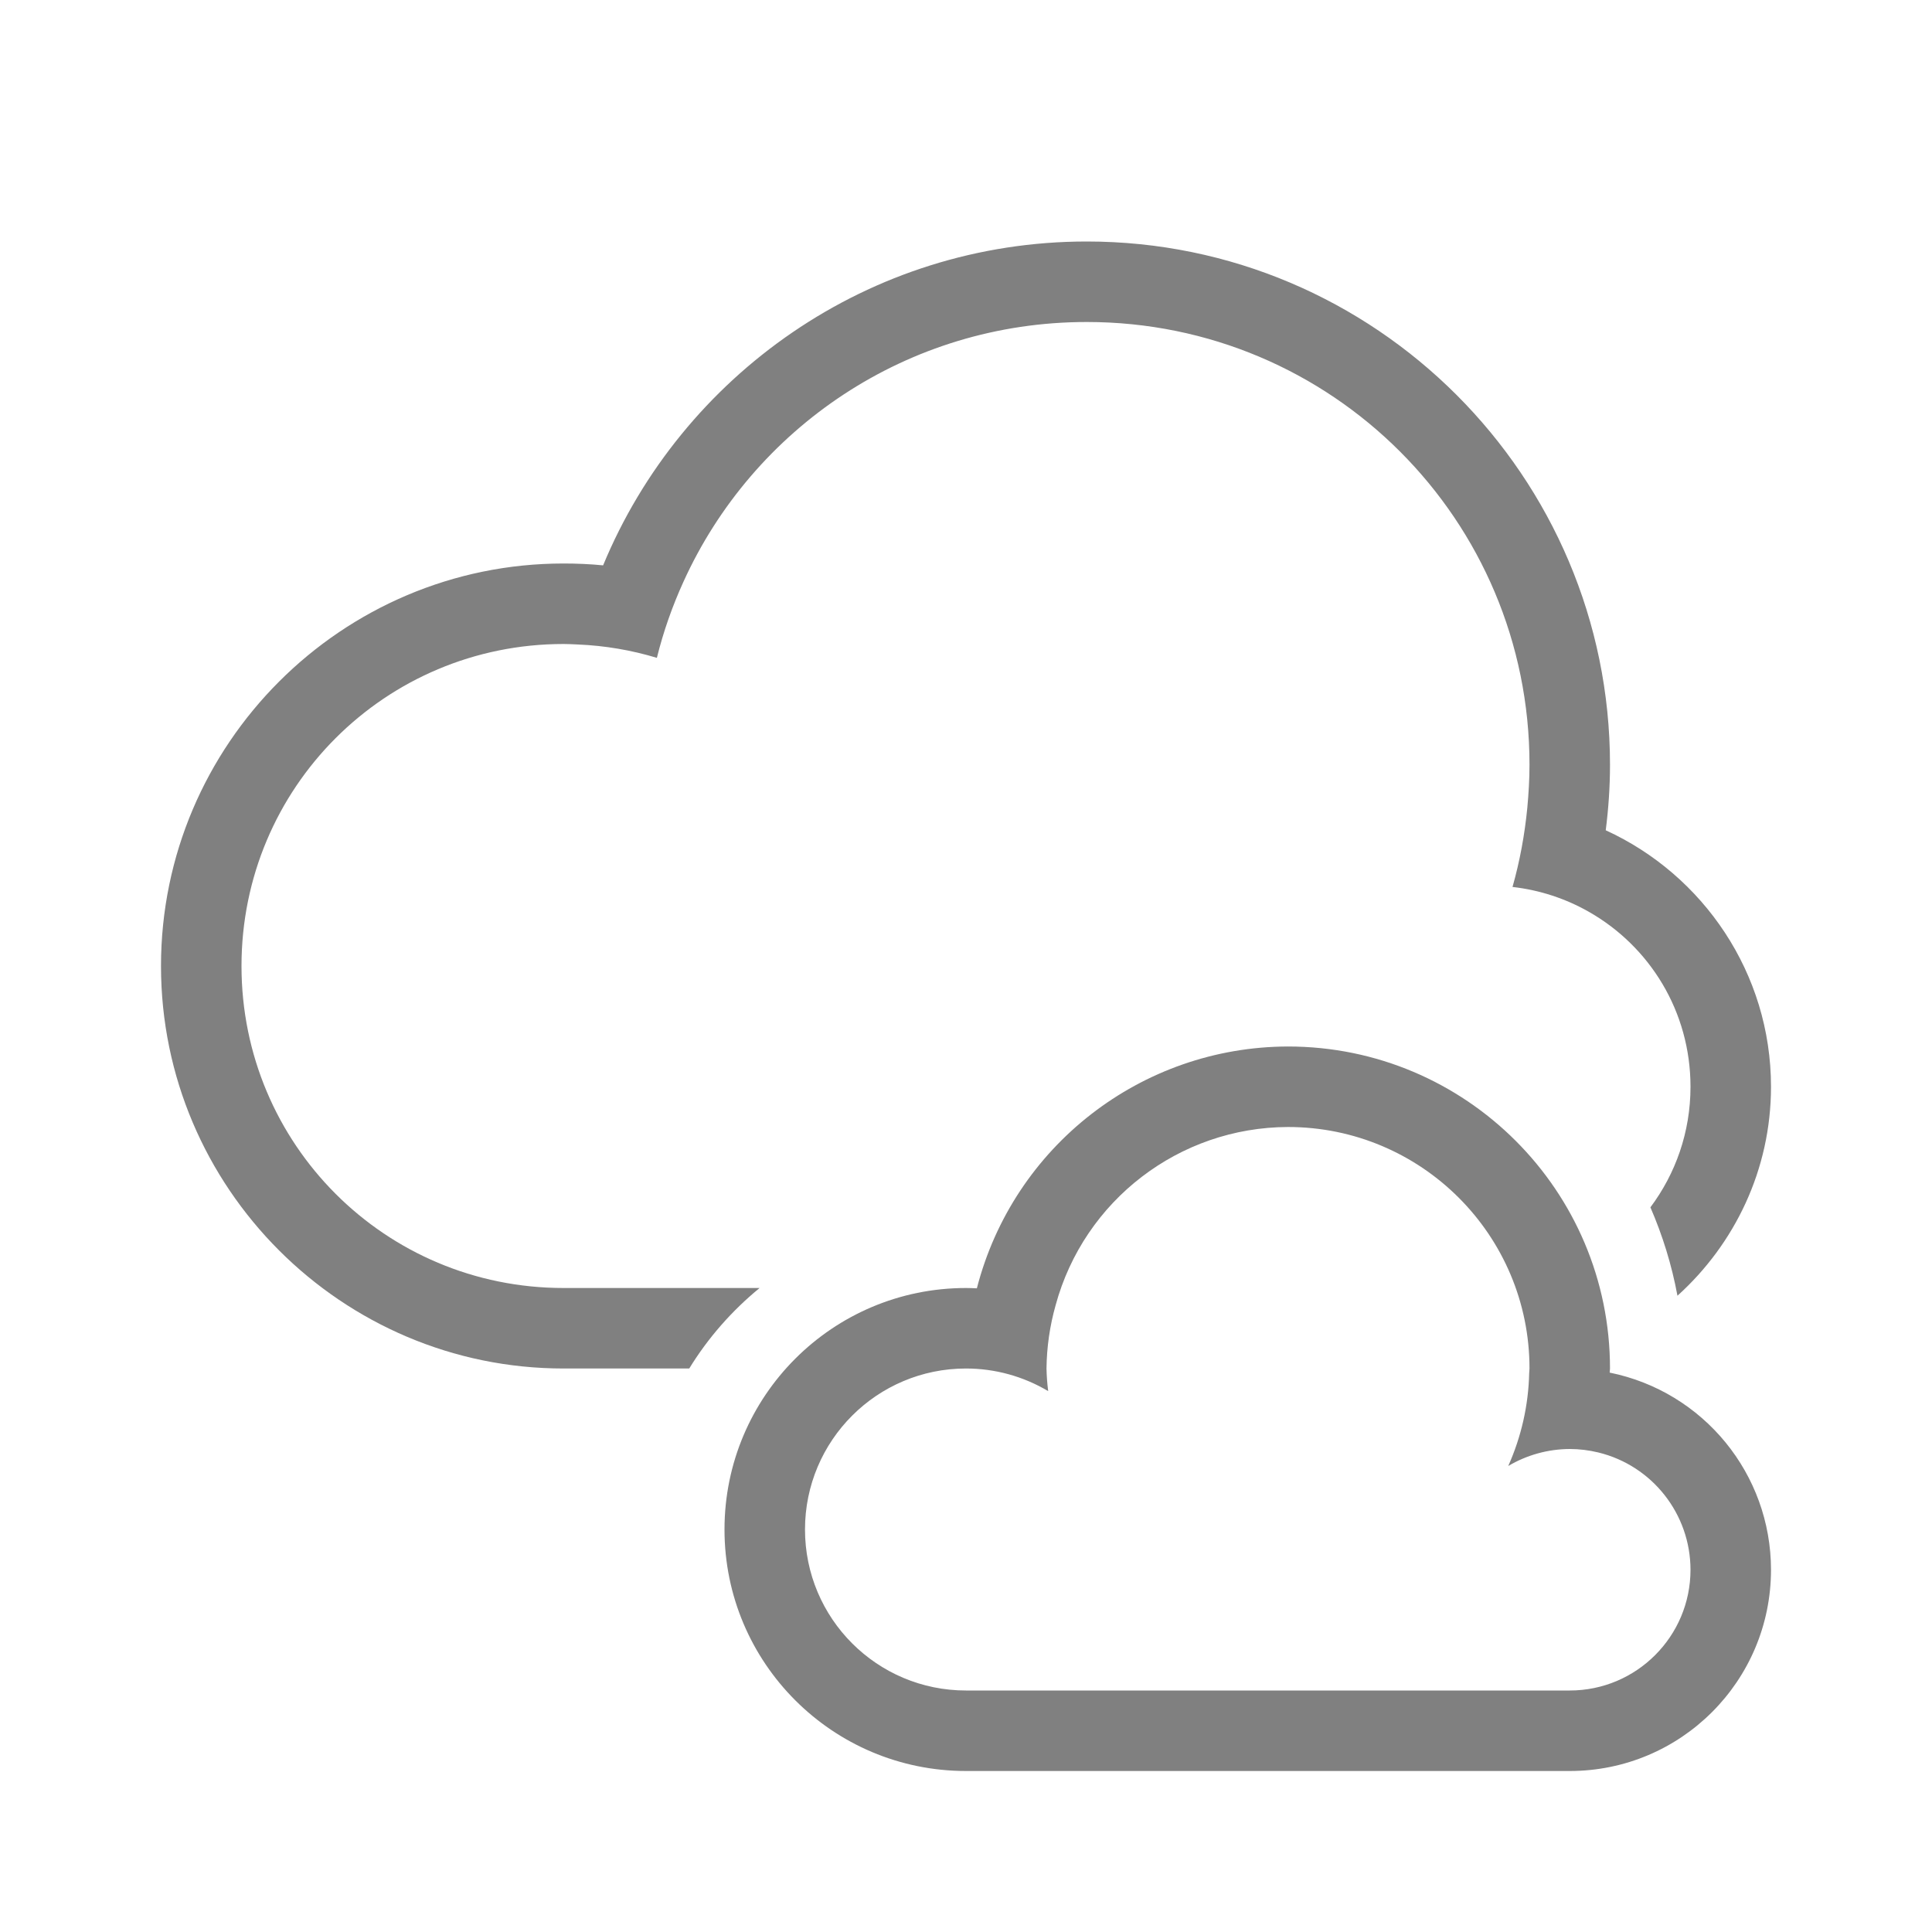<?xml version="1.0" encoding="UTF-8" standalone="no"?>
<svg viewBox="0 0 24 24" height="24" width="24" version="1.1" id="svg8" sodipodi:docname="overcast.svg" inkscape:version="1.1 (ce6663b3b7, 2021-05-25)"
   xmlns:inkscape="http://www.inkscape.org/namespaces/inkscape"
   xmlns:sodipodi="http://sodipodi.sourceforge.net/DTD/sodipodi-0.dtd"
   xmlns="http://www.w3.org/2000/svg"
   xmlns:svg="http://www.w3.org/2000/svg">
   <defs id="defs12" />
   <sodipodi:namedview id="namedview10" pagecolor="#ffffff" bordercolor="#666666" borderopacity="1.0" inkscape:pageshadow="2" inkscape:pageopacity="0.0" inkscape:pagecheckerboard="0" showgrid="true" inkscape:snap-page="true" inkscape:zoom="28" inkscape:cx="11.017857" inkscape:cy="10.035714" inkscape:window-width="1920" inkscape:window-height="1043" inkscape:window-x="1920" inkscape:window-y="0" inkscape:window-maximized="1" inkscape:current-layer="svg8">
      <inkscape:grid type="xygrid" id="grid125" />
   </sodipodi:namedview>
   <g id="layer9" label="status" style="display:inline;fill:#808080;fill-opacity:1" transform="translate(-791,188)" />
   <g id="layer2" style="display:inline;fill:#808080;fill-opacity:1" transform="translate(-550,-179)" />
   <g id="layer4" style="display:inline;fill:#808080;fill-opacity:1" transform="translate(-550,-179)" />
   <g id="g1812" style="display:inline;fill:#808080;fill-opacity:1" transform="translate(-550,-179)" />
   <g id="g6217" style="display:inline;fill:#808080;fill-opacity:1" transform="translate(-550,-179)" />
   <g id="layer3" style="display:inline;fill:#808080;fill-opacity:1" transform="translate(-550,-179)" />
   <g id="layer1" style="display:inline;fill:#808080;fill-opacity:1" transform="translate(-550,-179)" />
   <path id="circle1109" style="color:#000000;fill:#808080;fill-opacity:1;fill-rule:evenodd;stroke-linecap:round;-inkscape-stroke:none" d="M 13.5 3 C 10.793 3 8.468 4.665 7.492 7.023 C 7.33 7.007 7.166 7 7 7 C 4.245 7 2 9.245 2 12 C 2 14.755 4.245 17 7 17 L 8.562 17 C 8.795 16.62 9.091 16.283 9.436 16 L 7 16 C 4.785 16 3 14.215 3 12 C 3 9.785 4.785 8 7 8 C 7.059 8 7.118 8.003 7.176 8.006 C 7.517 8.02 7.846 8.077 8.16 8.172 C 8.241 7.844 8.353 7.528 8.49 7.227 C 9.354 5.322 11.268 4 13.5 4 C 16.543 4 19 6.457 19 9.5 C 19 9.68 18.989 9.857 18.973 10.033 C 18.94 10.371 18.879 10.701 18.789 11.018 C 19.131 11.057 19.451 11.164 19.736 11.326 C 20.492 11.755 21 12.564 21 13.5 C 21 14.064 20.814 14.581 20.502 14.998 C 20.653 15.346 20.767 15.713 20.838 16.096 C 21.549 15.454 22 14.529 22 13.5 C 22 12.088 21.156 10.867 19.947 10.314 C 19.981 10.047 20 9.776 20 9.5 C 20 5.916 17.084 3 13.5 3 z M 19.398 12.227 C 19.354 12.323 19.307 12.418 19.258 12.512 C 19.307 12.418 19.354 12.323 19.398 12.227 z " />
   <path id="rect1606" style="fill:#808080;fill-opacity:1;fill-rule:evenodd;stroke-width:0.5;stroke-linecap:square;stroke-linejoin:round" d="m 16,13 c -1.822,0.004 -3.411,1.239 -3.865,3.004 -0.045,-0.002 -0.09,-0.004 -0.135,-0.004 -1.657,0 -3,1.343 -3,3 0,1.657 1.343,3 3,3 h 7.5 c 1.381,0 2.5,-1.119 2.5,-2.5 -5.06e-4,-1.189 -0.838,-2.213 -2.004,-2.449 0.001,-0.017 0.003,-0.034 0.004,-0.051 0,-2.209 -1.791,-4 -4,-4 z m 0,1 c 1.657,0 3,1.343 3,3 -0.001,0.02 -0.002,0.039 -0.004,0.059 -0.009,0.398 -0.098,0.789 -0.26,1.152 0.231,-0.137 0.495,-0.21 0.764,-0.211 0.12,7.9e-5 0.239,0.015 0.355,0.043 0.672,0.164 1.144,0.766 1.145,1.457 0,0.828 -0.672,1.5 -1.5,1.5 h -7.5 c -1.105,0 -2,-0.895 -2,-2 0,-1.105 0.895,-2 2,-2 0.36,2.17e-4 0.712,0.097 1.021,0.281 -0.012,-0.093 -0.019,-0.187 -0.021,-0.281 0.003,-0.266 0.041,-0.53 0.113,-0.785 0.354,-1.304 1.535,-2.211 2.887,-2.215 z" />
</svg>
